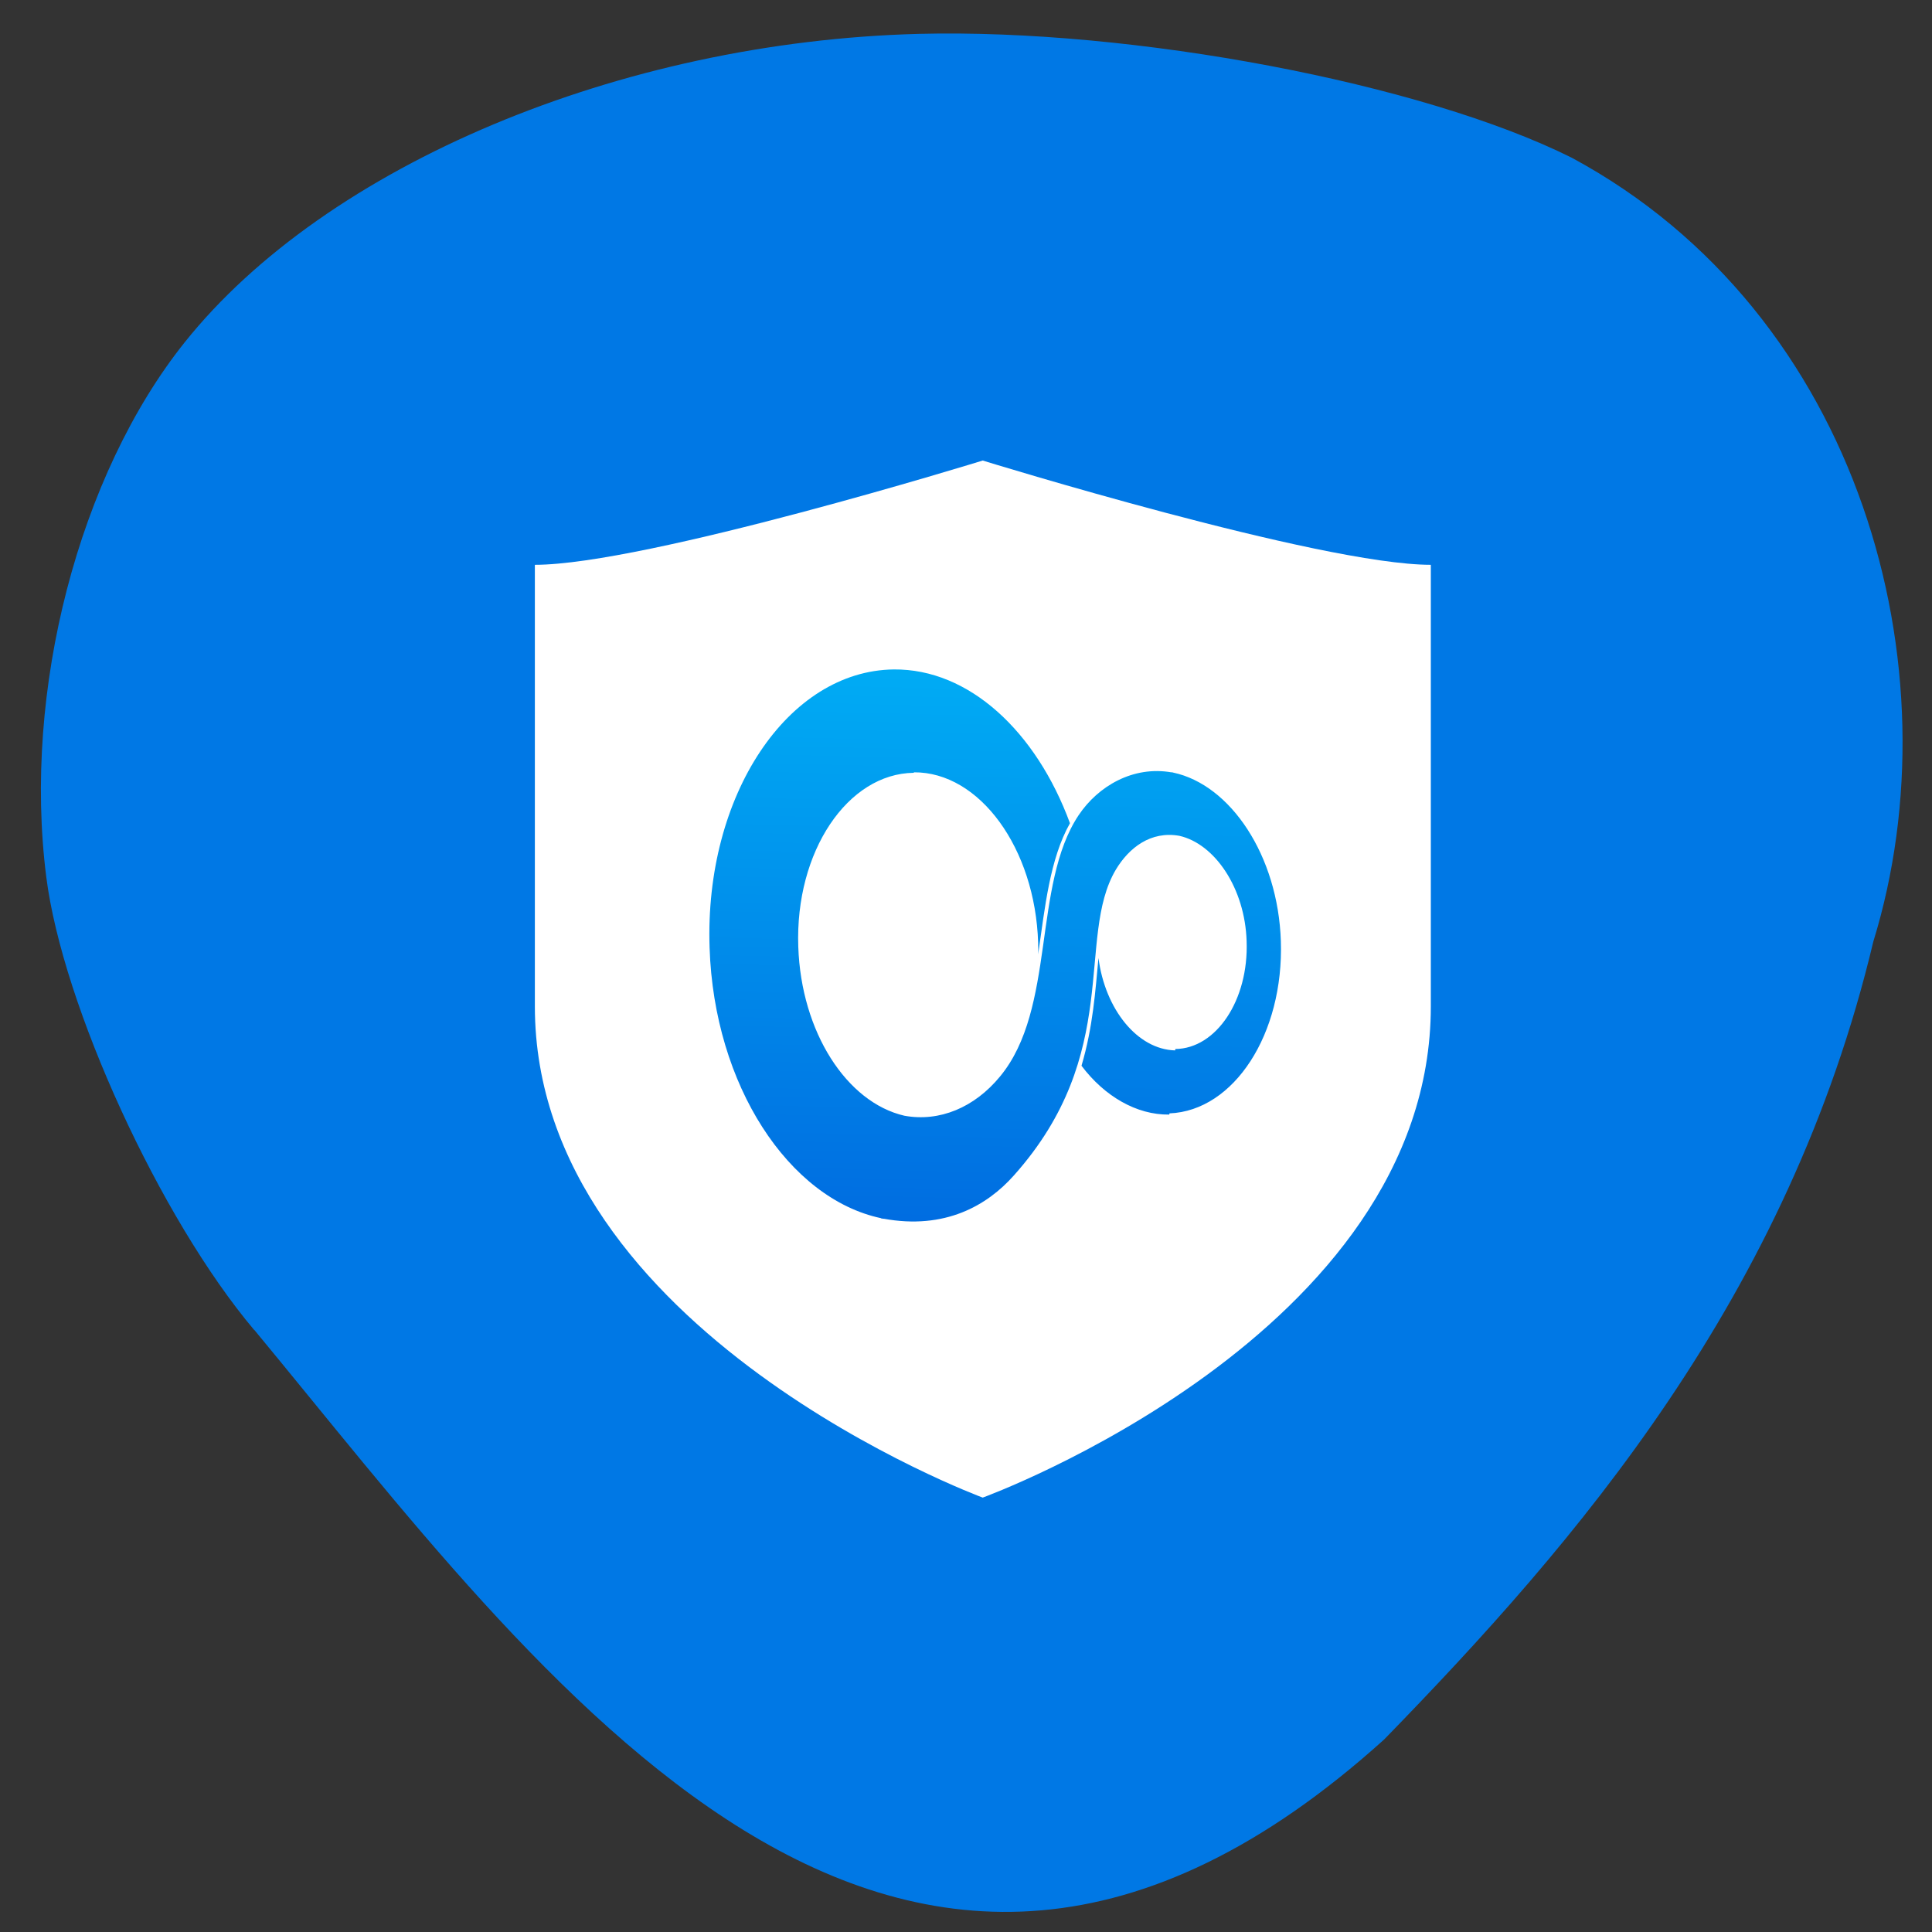 <svg xmlns="http://www.w3.org/2000/svg" viewBox="0 0 32 32"><rect x="0" y="0" width="32" height="32" fill="#333333" stroke="none"/><defs><linearGradient id="0" gradientUnits="userSpaceOnUse" x1="92.24" y1="130.35" x2="94.24" y2="51.823" gradientTransform="matrix(0.128 0 0 0.124 4.764 4.788)"><stop stop-color="#0068df"/><stop offset="1" stop-color="#00abf4"/></linearGradient></defs><path d="m 4.211 22.03 c -1.559 -1.848 -3.176 -5.375 -3.445 -7.508 c -0.391 -3.082 0.539 -6.656 2.293 -8.852 c 2.344 -2.934 7.219 -4.98 12.16 -5.109 c 3.547 -0.09 8.34 0.816 10.813 2.051 c 4.801 2.586 6.387 8.473 4.996 12.984 c -1.402 5.895 -4.93 9.957 -8.102 13.215 c -8.094 7.305 -13.961 -1.039 -18.715 -6.785" fill="#0078e5"/><path d="m 16.277 24.805 c 0 0 7.422 -2.699 7.422 -8.137 v -7.313 c -1.832 0 -7.422 -1.727 -7.422 -1.727 c 0 0 -5.59 1.727 -7.418 1.727 v 7.313 c 0 5.395 7.418 8.137 7.418 8.137" fill="#fff"/><path d="m 19.371 18.441 c 1.066 -0.043 1.895 -1.313 1.844 -2.855 c -0.047 -1.414 -0.832 -2.586 -1.781 -2.789 c -0.004 0 -0.008 0 -0.012 -0.004 c -0.004 0 -0.012 0 -0.016 -0.004 v 0.004 c -0.641 -0.113 -1.219 0.23 -1.539 0.707 c -0.773 1.156 -0.371 3.207 -1.305 4.332 c -0.422 0.512 -1 0.754 -1.582 0.648 c -0.953 -0.219 -1.711 -1.383 -1.758 -2.801 c -0.055 -1.578 0.82 -2.867 1.914 -2.879 v -0.008 c 1.086 -0.008 2.01 1.254 2.059 2.824 c 0 0.066 0.004 0.129 0 0.191 c 0.113 -0.777 0.191 -1.574 0.527 -2.172 c -0.559 -1.52 -1.672 -2.559 -2.918 -2.547 c -1.754 0.02 -3.137 2.082 -3.051 4.609 c 0.074 2.281 1.313 4.156 2.84 4.48 v 0.004 c 0.008 0 0.016 0 0.027 0.004 c 0.004 0 0.008 0.004 0.012 0.004 v -0.004 c 1.02 0.188 1.719 -0.219 2.16 -0.715 c 1.809 -2.023 1.023 -3.934 1.688 -5.063 c 0.219 -0.367 0.582 -0.648 1.055 -0.563 c 0.586 0.133 1.086 0.867 1.113 1.746 c 0.035 0.977 -0.504 1.777 -1.18 1.785 l -0.004 0.023 c -0.625 -0.016 -1.16 -0.68 -1.27 -1.531 c -0.051 0.539 -0.09 1.141 -0.281 1.785 c 0.379 0.504 0.91 0.816 1.453 0.809" fill="url(#0)"/></svg>